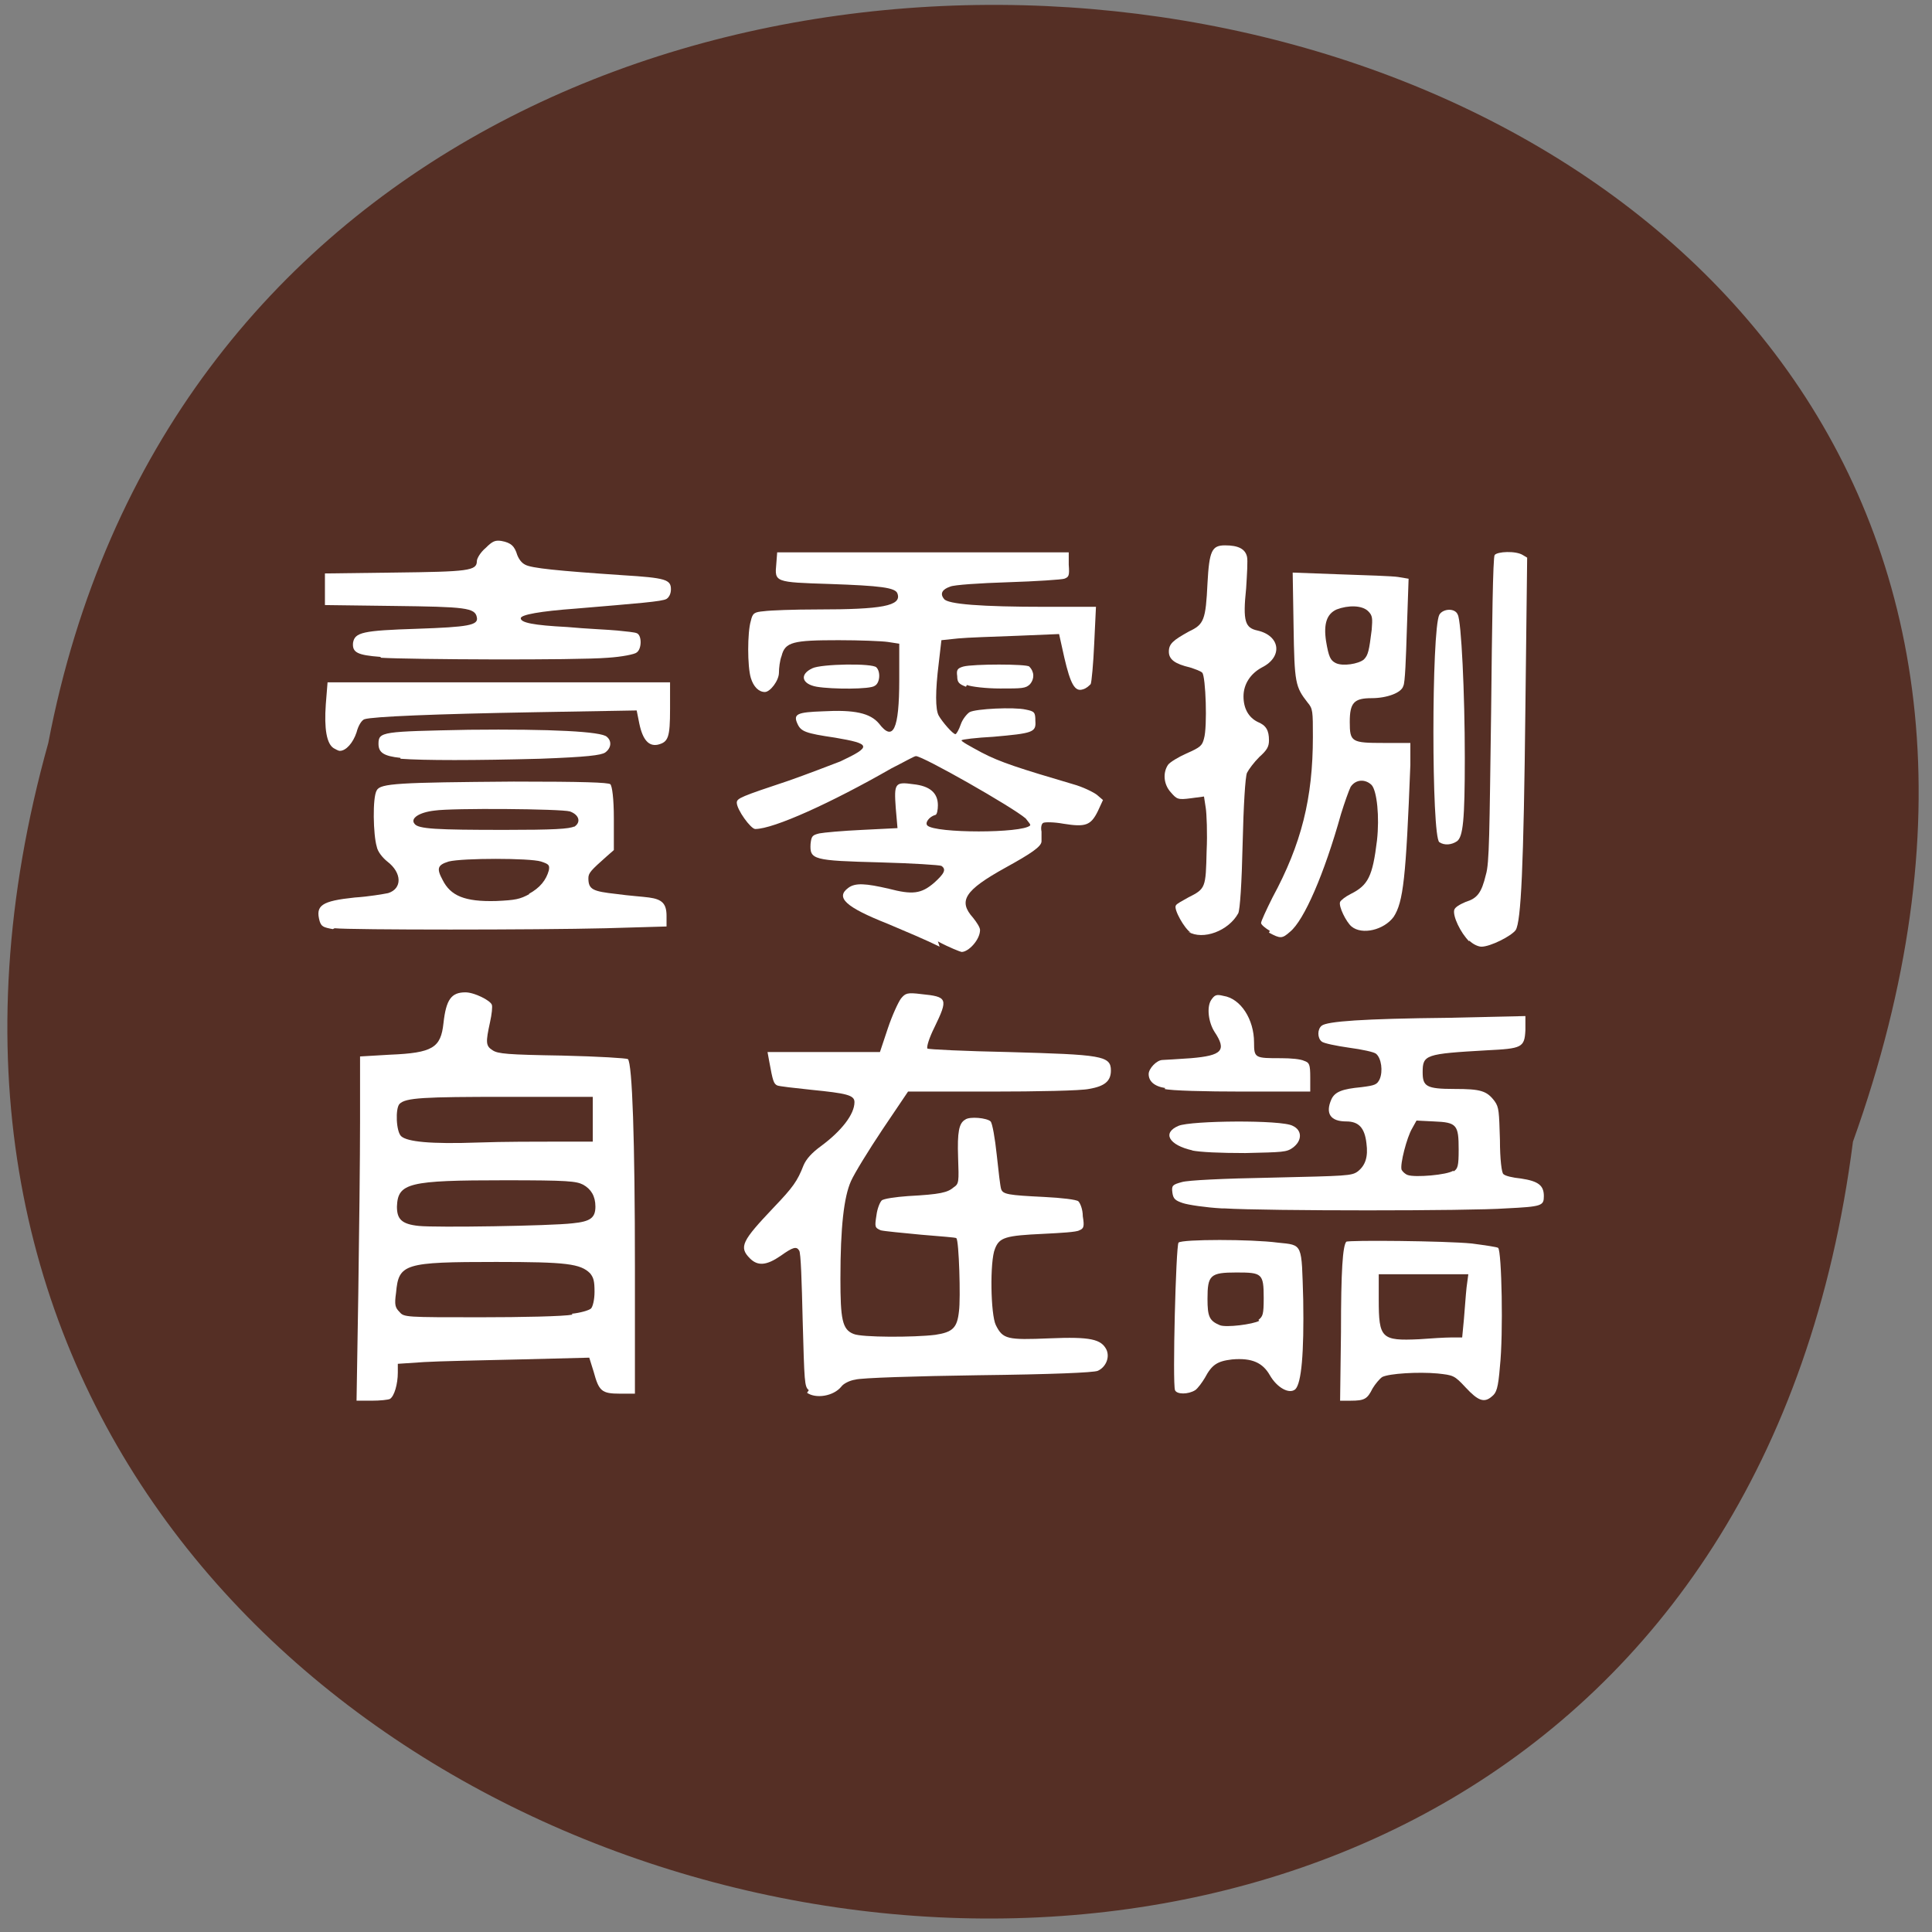 <svg xmlns="http://www.w3.org/2000/svg" viewBox="0 0 22 22"><rect x="0" y="0" width="22" height="22" fill="#808080" stroke="none"/><path d="m 21.1 13 c -1.88 14.67 -24.52 9.66 -20.55 -4.54 c 2.58 -13.49 25.71 -9.84 20.55 4.54" style="fill:#552f25"/><g style="fill:#fff"><path d="m 4.08 14.73 c 0.01 -0.67 0.02 -1.55 0.02 -1.96 v -0.74 l 0.34 -0.02 c 0.49 -0.02 0.58 -0.08 0.61 -0.36 c 0.03 -0.27 0.09 -0.35 0.25 -0.35 c 0.1 0 0.28 0.09 0.3 0.14 c 0.01 0.02 0 0.11 -0.02 0.2 c -0.05 0.23 -0.05 0.27 0.03 0.32 c 0.06 0.04 0.17 0.05 0.79 0.06 c 0.43 0.01 0.73 0.03 0.75 0.04 c 0.05 0.05 0.08 0.92 0.08 2.38 v 1.43 h -0.17 c -0.21 0 -0.24 -0.03 -0.3 -0.25 l -0.05 -0.16 l -0.79 0.02 c -0.43 0.01 -0.93 0.02 -1.09 0.03 l -0.3 0.02 v 0.1 c 0 0.13 -0.04 0.27 -0.09 0.3 c -0.02 0.01 -0.11 0.02 -0.21 0.02 h -0.17 m 2.45 -0.99 c 0.1 -0.01 0.2 -0.04 0.22 -0.06 c 0.02 -0.02 0.04 -0.1 0.04 -0.19 c 0 -0.12 -0.01 -0.16 -0.05 -0.21 c -0.11 -0.11 -0.27 -0.13 -1.07 -0.13 c -1.05 0 -1.11 0.02 -1.14 0.35 c -0.02 0.14 -0.01 0.17 0.04 0.22 c 0.05 0.06 0.07 0.06 0.92 0.06 c 0.47 0 0.95 -0.01 1.05 -0.03 m 0 -1.04 c 0.2 -0.02 0.26 -0.06 0.26 -0.19 c 0 -0.12 -0.05 -0.2 -0.14 -0.25 c -0.08 -0.04 -0.17 -0.05 -0.89 -0.05 c -1.1 0 -1.22 0.03 -1.23 0.3 c 0 0.14 0.05 0.2 0.25 0.22 c 0.19 0.02 1.5 0 1.75 -0.03 m -0.18 -0.93 h 0.41 v -0.51 h -0.98 c -0.95 0 -1.15 0.01 -1.22 0.08 c -0.05 0.05 -0.04 0.32 0.02 0.37 c 0.07 0.06 0.32 0.09 0.88 0.07 c 0.27 -0.01 0.68 -0.01 0.9 -0.01"/><path d="m 3.79 10.58 c -0.11 -0.02 -0.13 -0.03 -0.15 -0.09 c -0.05 -0.18 0.02 -0.23 0.4 -0.27 c 0.16 -0.01 0.33 -0.04 0.38 -0.05 c 0.16 -0.05 0.16 -0.23 -0.01 -0.36 c -0.05 -0.04 -0.11 -0.11 -0.12 -0.17 c -0.04 -0.13 -0.05 -0.56 0 -0.64 c 0.04 -0.08 0.25 -0.09 1.56 -0.1 c 0.8 0 1.07 0.01 1.1 0.03 c 0.02 0.02 0.04 0.16 0.04 0.39 v 0.36 l -0.08 0.07 c -0.18 0.16 -0.21 0.19 -0.21 0.25 c 0 0.13 0.05 0.15 0.32 0.18 c 0.14 0.02 0.3 0.03 0.37 0.04 c 0.15 0.02 0.2 0.07 0.2 0.21 v 0.12 l -0.69 0.02 c -0.8 0.02 -2.9 0.02 -3.09 0 m 2.21 -0.39 c 0.13 -0.07 0.2 -0.16 0.23 -0.27 c 0.01 -0.06 0 -0.07 -0.09 -0.1 c -0.13 -0.04 -0.89 -0.04 -1.05 0 c -0.13 0.04 -0.14 0.08 -0.07 0.21 c 0.09 0.18 0.25 0.25 0.61 0.24 c 0.22 -0.01 0.27 -0.02 0.38 -0.08 m 0.5 -0.76 c 0.09 -0.05 0.07 -0.14 -0.04 -0.18 c -0.1 -0.03 -1.34 -0.04 -1.54 -0.01 c -0.18 0.02 -0.28 0.09 -0.23 0.15 c 0.04 0.06 0.25 0.07 1.03 0.07 c 0.54 0 0.74 -0.01 0.79 -0.04"/><path d="m 4.56 8.63 c -0.19 -0.02 -0.25 -0.06 -0.25 -0.16 c 0 -0.14 0.04 -0.14 1.03 -0.16 c 0.94 -0.01 1.51 0.02 1.57 0.08 c 0.06 0.05 0.05 0.13 -0.02 0.18 c -0.05 0.03 -0.2 0.05 -0.74 0.07 c -0.74 0.02 -1.33 0.02 -1.59 0"/><path d="m 3.8 8.52 c -0.08 -0.05 -0.11 -0.22 -0.09 -0.5 l 0.02 -0.25 h 3.9 v 0.3 c 0 0.33 -0.02 0.38 -0.14 0.41 c -0.1 0.02 -0.17 -0.05 -0.21 -0.24 l -0.03 -0.15 l -1.15 0.02 c -1.15 0.02 -1.86 0.05 -1.95 0.08 c -0.03 0.01 -0.07 0.07 -0.09 0.15 c -0.04 0.12 -0.12 0.21 -0.19 0.21 c -0.02 0 -0.05 -0.02 -0.07 -0.03"/><path d="m 4.33 7.48 c -0.26 -0.02 -0.32 -0.05 -0.31 -0.16 c 0.02 -0.12 0.11 -0.14 0.73 -0.16 c 0.58 -0.02 0.7 -0.04 0.68 -0.13 c -0.02 -0.11 -0.13 -0.12 -0.95 -0.13 l -0.78 -0.01 v -0.36 l 0.79 -0.01 c 0.84 -0.01 0.94 -0.02 0.94 -0.13 c 0 -0.03 0.04 -0.1 0.1 -0.15 c 0.08 -0.08 0.11 -0.09 0.18 -0.08 c 0.11 0.02 0.15 0.06 0.18 0.16 c 0.02 0.05 0.05 0.09 0.09 0.11 c 0.07 0.04 0.37 0.07 1.11 0.12 c 0.49 0.03 0.55 0.05 0.55 0.16 c 0 0.05 -0.02 0.09 -0.05 0.11 c -0.05 0.03 -0.32 0.05 -1.03 0.11 c -0.41 0.03 -0.63 0.07 -0.63 0.11 c 0 0.05 0.14 0.08 0.53 0.1 c 0.21 0.02 0.47 0.03 0.57 0.04 c 0.1 0.01 0.2 0.02 0.22 0.03 c 0.06 0.02 0.06 0.18 0 0.22 c -0.02 0.02 -0.17 0.05 -0.33 0.06 c -0.36 0.03 -2.26 0.02 -2.58 0"/><path d="m 10.7 10.78 c -0.14 -0.07 -0.4 -0.18 -0.59 -0.26 c -0.48 -0.19 -0.6 -0.3 -0.45 -0.41 c 0.08 -0.06 0.2 -0.05 0.46 0.01 c 0.27 0.07 0.37 0.06 0.52 -0.07 c 0.11 -0.1 0.14 -0.15 0.08 -0.19 c -0.02 -0.01 -0.33 -0.03 -0.7 -0.04 c -0.76 -0.02 -0.8 -0.03 -0.79 -0.21 c 0.01 -0.09 0.02 -0.1 0.1 -0.12 c 0.05 -0.01 0.27 -0.03 0.49 -0.04 l 0.4 -0.02 l -0.02 -0.23 c -0.02 -0.28 -0.01 -0.3 0.2 -0.27 c 0.19 0.02 0.28 0.1 0.28 0.24 c 0 0.05 -0.01 0.11 -0.03 0.11 c -0.07 0.02 -0.12 0.09 -0.09 0.12 c 0.09 0.09 1.08 0.09 1.17 0 c 0.01 -0.01 -0.02 -0.04 -0.05 -0.08 c -0.15 -0.13 -1.17 -0.71 -1.25 -0.71 c -0.02 0 -0.14 0.07 -0.28 0.14 c -0.68 0.39 -1.34 0.69 -1.55 0.69 c -0.05 0 -0.21 -0.22 -0.21 -0.3 c 0 -0.05 0.05 -0.07 0.59 -0.25 c 0.2 -0.07 0.46 -0.17 0.59 -0.22 c 0.36 -0.17 0.35 -0.2 -0.06 -0.27 c -0.34 -0.05 -0.39 -0.07 -0.43 -0.16 c -0.05 -0.11 0 -0.13 0.29 -0.14 c 0.36 -0.02 0.54 0.02 0.64 0.14 c 0.16 0.21 0.23 0.07 0.23 -0.5 v -0.41 l -0.13 -0.02 c -0.07 -0.01 -0.32 -0.02 -0.56 -0.02 c -0.52 0 -0.61 0.02 -0.65 0.18 c -0.02 0.05 -0.03 0.14 -0.03 0.19 c 0 0.09 -0.1 0.22 -0.16 0.22 c -0.07 0 -0.13 -0.06 -0.16 -0.16 c -0.04 -0.13 -0.04 -0.52 0 -0.65 c 0.02 -0.09 0.04 -0.1 0.15 -0.11 c 0.07 -0.01 0.34 -0.02 0.61 -0.02 c 0.73 0 0.96 -0.04 0.91 -0.18 c -0.02 -0.07 -0.2 -0.09 -0.77 -0.11 c -0.63 -0.02 -0.63 -0.02 -0.61 -0.23 l 0.01 -0.13 h 1.66 h 1.66 v 0.14 c 0.01 0.13 0 0.14 -0.05 0.16 c -0.03 0.01 -0.32 0.03 -0.64 0.04 c -0.32 0.01 -0.62 0.03 -0.66 0.05 c -0.09 0.03 -0.12 0.08 -0.07 0.14 c 0.04 0.06 0.42 0.09 1.16 0.09 h 0.57 l -0.02 0.42 c -0.01 0.23 -0.03 0.44 -0.04 0.46 c -0.02 0.02 -0.05 0.05 -0.09 0.06 c -0.09 0.03 -0.14 -0.06 -0.21 -0.36 l -0.06 -0.27 l -0.48 0.02 c -0.27 0.01 -0.57 0.02 -0.67 0.03 l -0.19 0.02 l -0.03 0.26 c -0.04 0.32 -0.04 0.53 0 0.6 c 0.04 0.07 0.16 0.21 0.19 0.21 c 0.01 0 0.04 -0.05 0.06 -0.11 c 0.02 -0.06 0.07 -0.12 0.1 -0.14 c 0.07 -0.04 0.51 -0.06 0.64 -0.03 c 0.1 0.02 0.11 0.03 0.11 0.13 c 0.01 0.13 -0.03 0.14 -0.48 0.18 c -0.19 0.01 -0.36 0.03 -0.36 0.04 c -0.01 0.01 0.1 0.07 0.23 0.14 c 0.21 0.11 0.43 0.18 1.04 0.36 c 0.11 0.03 0.23 0.09 0.27 0.12 l 0.07 0.06 l -0.06 0.13 c -0.08 0.16 -0.14 0.18 -0.39 0.14 c -0.11 -0.02 -0.21 -0.02 -0.23 -0.01 c -0.02 0.01 -0.03 0.05 -0.02 0.1 c 0 0.04 0 0.1 0 0.11 c 0 0.06 -0.12 0.14 -0.41 0.3 c -0.47 0.26 -0.54 0.38 -0.37 0.57 c 0.04 0.05 0.08 0.11 0.08 0.14 c 0 0.11 -0.13 0.25 -0.21 0.25 c -0.01 0 -0.14 -0.05 -0.27 -0.12"/><path d="m 11 7.82 c -0.08 -0.03 -0.1 -0.05 -0.1 -0.12 c -0.01 -0.07 0 -0.09 0.07 -0.11 c 0.11 -0.03 0.72 -0.03 0.75 0 c 0.06 0.06 0.06 0.14 0.01 0.2 c -0.05 0.05 -0.09 0.05 -0.34 0.05 c -0.16 0 -0.33 -0.02 -0.38 -0.04"/><path d="m 9.3 7.82 c -0.17 -0.03 -0.2 -0.14 -0.05 -0.21 c 0.1 -0.05 0.69 -0.06 0.73 -0.01 c 0.05 0.05 0.04 0.18 -0.02 0.21 c -0.05 0.04 -0.48 0.04 -0.66 0.01"/><path d="m 13.56 10.62 c -0.07 -0.04 -0.2 -0.27 -0.17 -0.31 c 0.01 -0.02 0.07 -0.05 0.14 -0.09 c 0.2 -0.1 0.2 -0.11 0.21 -0.53 c 0.01 -0.2 0 -0.43 -0.01 -0.49 l -0.02 -0.13 l -0.15 0.02 c -0.15 0.02 -0.16 0.01 -0.23 -0.07 c -0.08 -0.09 -0.09 -0.22 -0.03 -0.31 c 0.02 -0.03 0.12 -0.09 0.21 -0.13 c 0.16 -0.07 0.18 -0.09 0.2 -0.17 c 0.04 -0.13 0.02 -0.71 -0.02 -0.75 c -0.02 -0.02 -0.08 -0.04 -0.14 -0.06 c -0.17 -0.04 -0.24 -0.09 -0.24 -0.18 c 0 -0.09 0.05 -0.13 0.23 -0.23 c 0.17 -0.08 0.19 -0.13 0.21 -0.55 c 0.02 -0.37 0.05 -0.43 0.2 -0.43 c 0.15 0 0.23 0.04 0.25 0.13 c 0.01 0.04 0 0.2 -0.01 0.36 c -0.04 0.38 -0.01 0.45 0.13 0.48 c 0.26 0.06 0.29 0.3 0.05 0.42 c -0.13 0.07 -0.21 0.19 -0.21 0.33 c 0 0.14 0.06 0.24 0.16 0.29 c 0.1 0.04 0.13 0.1 0.13 0.21 c 0 0.07 -0.02 0.11 -0.11 0.19 c -0.06 0.06 -0.12 0.14 -0.14 0.18 c -0.02 0.04 -0.04 0.38 -0.05 0.81 c -0.01 0.45 -0.03 0.75 -0.05 0.79 c -0.11 0.2 -0.4 0.31 -0.57 0.21"/><path d="m 14.46 10.6 c -0.05 -0.03 -0.1 -0.07 -0.1 -0.09 c 0 -0.02 0.06 -0.15 0.13 -0.29 c 0.33 -0.61 0.46 -1.13 0.46 -1.83 c 0 -0.29 0 -0.32 -0.06 -0.39 c -0.14 -0.18 -0.15 -0.22 -0.16 -0.87 l -0.01 -0.61 l 0.54 0.02 c 0.3 0.01 0.6 0.02 0.66 0.03 l 0.12 0.02 l -0.02 0.58 c -0.01 0.32 -0.02 0.61 -0.04 0.64 c -0.02 0.08 -0.19 0.14 -0.36 0.14 c -0.2 0 -0.25 0.05 -0.25 0.27 c 0 0.23 0.02 0.24 0.39 0.24 h 0.3 v 0.25 c -0.05 1.29 -0.08 1.56 -0.19 1.73 c -0.11 0.15 -0.36 0.21 -0.48 0.11 c -0.06 -0.05 -0.15 -0.23 -0.13 -0.28 c 0.01 -0.02 0.06 -0.06 0.12 -0.09 c 0.2 -0.1 0.25 -0.2 0.3 -0.61 c 0.03 -0.27 0 -0.56 -0.06 -0.63 c -0.07 -0.07 -0.18 -0.07 -0.24 0.02 c -0.02 0.04 -0.07 0.18 -0.11 0.31 c -0.19 0.68 -0.42 1.21 -0.58 1.34 c -0.09 0.08 -0.11 0.08 -0.24 0.01 m 1.08 -3.11 c 0.05 -0.05 0.06 -0.1 0.09 -0.34 c 0.01 -0.13 0.01 -0.16 -0.04 -0.21 c -0.07 -0.07 -0.23 -0.07 -0.36 -0.02 c -0.11 0.05 -0.15 0.16 -0.12 0.36 c 0.03 0.18 0.05 0.22 0.11 0.25 c 0.08 0.04 0.26 0.01 0.32 -0.04"/><path d="m 16.39 9.59 c -0.09 -0.06 -0.09 -2.42 0 -2.59 c 0.04 -0.07 0.18 -0.08 0.21 0 c 0.04 0.07 0.08 0.89 0.08 1.63 c 0 0.71 -0.02 0.9 -0.09 0.95 c -0.06 0.04 -0.14 0.05 -0.2 0.01"/><path d="m 16.73 10.72 c -0.1 -0.1 -0.19 -0.29 -0.17 -0.36 c 0.01 -0.03 0.06 -0.06 0.13 -0.09 c 0.13 -0.04 0.18 -0.1 0.23 -0.31 c 0.04 -0.13 0.04 -0.46 0.06 -1.88 c 0.01 -0.95 0.02 -1.74 0.04 -1.76 c 0.03 -0.04 0.24 -0.05 0.32 0 l 0.05 0.03 l -0.02 1.7 c -0.02 1.84 -0.05 2.44 -0.11 2.54 c -0.05 0.07 -0.29 0.19 -0.39 0.19 c -0.04 0 -0.1 -0.03 -0.14 -0.07"/><path d="m 13.91 13.76 c -0.18 -0.01 -0.38 -0.04 -0.44 -0.06 c -0.09 -0.03 -0.11 -0.05 -0.12 -0.12 c -0.01 -0.08 0 -0.09 0.11 -0.12 c 0.07 -0.02 0.46 -0.04 1.02 -0.05 c 0.86 -0.02 0.91 -0.02 0.98 -0.07 c 0.09 -0.07 0.12 -0.17 0.1 -0.32 c -0.02 -0.18 -0.09 -0.25 -0.23 -0.25 c -0.18 0 -0.24 -0.09 -0.17 -0.25 c 0.04 -0.09 0.13 -0.12 0.34 -0.14 c 0.16 -0.02 0.18 -0.03 0.21 -0.09 c 0.04 -0.09 0.02 -0.24 -0.04 -0.29 c -0.02 -0.02 -0.16 -0.05 -0.31 -0.07 c -0.14 -0.02 -0.29 -0.05 -0.31 -0.07 c -0.05 -0.04 -0.05 -0.14 0 -0.18 c 0.06 -0.05 0.47 -0.08 1.44 -0.09 l 0.88 -0.02 v 0.16 c -0.01 0.2 -0.04 0.21 -0.44 0.23 c -0.7 0.04 -0.73 0.05 -0.73 0.25 c 0 0.16 0.04 0.19 0.36 0.19 c 0.3 0 0.37 0.02 0.46 0.14 c 0.05 0.07 0.05 0.12 0.06 0.44 c 0 0.22 0.02 0.38 0.04 0.39 c 0.02 0.02 0.1 0.04 0.2 0.05 c 0.2 0.03 0.26 0.08 0.26 0.2 c 0 0.11 -0.02 0.12 -0.43 0.14 c -0.4 0.03 -2.73 0.03 -3.21 0 m 2.61 -0.42 c 0.05 -0.03 0.06 -0.06 0.06 -0.25 c 0 -0.28 -0.02 -0.31 -0.28 -0.32 l -0.2 -0.01 l -0.05 0.09 c -0.06 0.1 -0.14 0.41 -0.12 0.47 c 0.01 0.02 0.04 0.05 0.07 0.06 c 0.08 0.03 0.45 0 0.52 -0.05"/><path d="m 13.27 12.39 c -0.13 -0.02 -0.19 -0.08 -0.19 -0.16 c 0 -0.06 0.09 -0.16 0.16 -0.16 c 0.02 0 0.17 -0.01 0.32 -0.02 c 0.36 -0.03 0.41 -0.09 0.27 -0.3 c -0.07 -0.11 -0.09 -0.28 -0.04 -0.36 c 0.04 -0.06 0.06 -0.07 0.14 -0.05 c 0.2 0.03 0.35 0.27 0.35 0.53 c 0 0.18 0.01 0.18 0.31 0.18 c 0.11 0 0.22 0.01 0.26 0.03 c 0.06 0.02 0.07 0.04 0.07 0.19 v 0.16 h -0.77 c -0.42 0 -0.82 -0.01 -0.89 -0.03"/><path d="m 13.58 13.1 c -0.27 -0.06 -0.35 -0.2 -0.16 -0.28 c 0.14 -0.06 1.18 -0.07 1.3 0 c 0.11 0.05 0.11 0.17 0 0.25 c -0.07 0.05 -0.11 0.05 -0.54 0.06 c -0.29 0 -0.51 -0.01 -0.61 -0.03"/><path d="m 13.38 15.83 c -0.03 -0.08 0.01 -1.64 0.04 -1.68 c 0.04 -0.04 0.83 -0.04 1.13 0 c 0.29 0.03 0.27 0 0.29 0.65 c 0.01 0.61 -0.02 0.95 -0.09 1.02 c -0.07 0.06 -0.21 -0.02 -0.29 -0.16 c -0.08 -0.14 -0.2 -0.2 -0.43 -0.18 c -0.17 0.02 -0.23 0.06 -0.31 0.21 c -0.03 0.05 -0.08 0.12 -0.11 0.14 c -0.08 0.05 -0.21 0.05 -0.23 0 m 0.95 -0.8 c 0.05 -0.04 0.06 -0.06 0.06 -0.25 c 0 -0.28 -0.02 -0.29 -0.31 -0.29 c -0.3 0 -0.33 0.03 -0.33 0.3 c 0 0.2 0.02 0.25 0.14 0.3 c 0.07 0.03 0.38 -0.01 0.45 -0.05"/><path d="m 15.27 15.17 c 0 -0.71 0.02 -0.98 0.06 -1.03 c 0.02 -0.02 1.13 -0.01 1.43 0.02 c 0.15 0.02 0.29 0.04 0.3 0.05 c 0.04 0.04 0.06 0.98 0.02 1.35 c -0.02 0.25 -0.04 0.3 -0.09 0.34 c -0.09 0.08 -0.16 0.05 -0.3 -0.1 c -0.13 -0.14 -0.14 -0.14 -0.32 -0.16 c -0.22 -0.02 -0.55 0 -0.63 0.04 c -0.03 0.02 -0.08 0.08 -0.11 0.13 c -0.06 0.12 -0.09 0.14 -0.25 0.14 h -0.12 m 1.26 -0.72 h 0.13 l 0.02 -0.21 c 0.01 -0.11 0.02 -0.27 0.03 -0.36 l 0.02 -0.15 h -1.02 v 0.29 c 0 0.44 0.03 0.47 0.46 0.45 c 0.13 -0.01 0.3 -0.02 0.36 -0.02"/><path d="m 9.21 15.83 c -0.05 -0.04 -0.05 -0.09 -0.07 -0.8 c -0.01 -0.42 -0.02 -0.77 -0.04 -0.79 c -0.03 -0.05 -0.07 -0.04 -0.21 0.06 c -0.16 0.11 -0.26 0.12 -0.35 0.03 c -0.13 -0.13 -0.09 -0.2 0.27 -0.58 c 0.22 -0.23 0.27 -0.3 0.34 -0.48 c 0.03 -0.07 0.09 -0.14 0.2 -0.22 c 0.23 -0.17 0.38 -0.36 0.38 -0.5 c 0 -0.08 -0.09 -0.1 -0.49 -0.14 c -0.19 -0.02 -0.37 -0.04 -0.39 -0.05 c -0.04 -0.02 -0.05 -0.05 -0.09 -0.27 l -0.02 -0.11 h 1.28 l 0.09 -0.27 c 0.05 -0.15 0.12 -0.3 0.15 -0.34 c 0.05 -0.06 0.07 -0.07 0.23 -0.05 c 0.3 0.03 0.31 0.05 0.15 0.38 c -0.06 0.12 -0.09 0.22 -0.08 0.24 c 0.01 0.01 0.43 0.03 0.93 0.04 c 1.05 0.03 1.16 0.04 1.16 0.21 c 0 0.12 -0.07 0.18 -0.25 0.21 c -0.09 0.02 -0.59 0.03 -1.11 0.03 h -0.95 l -0.29 0.43 c -0.16 0.24 -0.32 0.5 -0.36 0.59 c -0.08 0.18 -0.12 0.52 -0.12 1.11 c 0 0.46 0.02 0.58 0.15 0.63 c 0.09 0.04 0.69 0.04 0.93 0.01 c 0.2 -0.03 0.25 -0.08 0.27 -0.27 c 0.02 -0.14 0 -0.81 -0.03 -0.83 c 0 -0.01 -0.18 -0.02 -0.4 -0.04 c -0.21 -0.02 -0.42 -0.04 -0.46 -0.05 c -0.07 -0.03 -0.07 -0.04 -0.05 -0.17 c 0.01 -0.08 0.04 -0.15 0.06 -0.17 c 0.02 -0.02 0.16 -0.04 0.3 -0.05 c 0.37 -0.02 0.45 -0.04 0.52 -0.1 c 0.06 -0.04 0.06 -0.06 0.05 -0.34 c -0.01 -0.29 0.01 -0.39 0.08 -0.43 c 0.05 -0.04 0.25 -0.02 0.29 0.02 c 0.02 0.02 0.05 0.19 0.07 0.38 c 0.02 0.19 0.04 0.36 0.05 0.39 c 0.02 0.06 0.08 0.07 0.49 0.09 c 0.2 0.01 0.37 0.03 0.39 0.05 c 0.02 0.02 0.05 0.09 0.05 0.17 c 0.02 0.12 0.01 0.14 -0.04 0.16 c -0.03 0.02 -0.21 0.03 -0.41 0.04 c -0.43 0.02 -0.5 0.04 -0.55 0.17 c -0.06 0.14 -0.05 0.75 0.01 0.87 c 0.08 0.16 0.13 0.17 0.61 0.15 c 0.47 -0.02 0.59 0.01 0.65 0.13 c 0.04 0.09 -0.01 0.2 -0.1 0.24 c -0.05 0.02 -0.51 0.04 -1.36 0.05 c -0.71 0.01 -1.34 0.03 -1.4 0.05 c -0.07 0.01 -0.14 0.05 -0.16 0.08 c -0.09 0.11 -0.29 0.14 -0.39 0.07"/></g></svg>